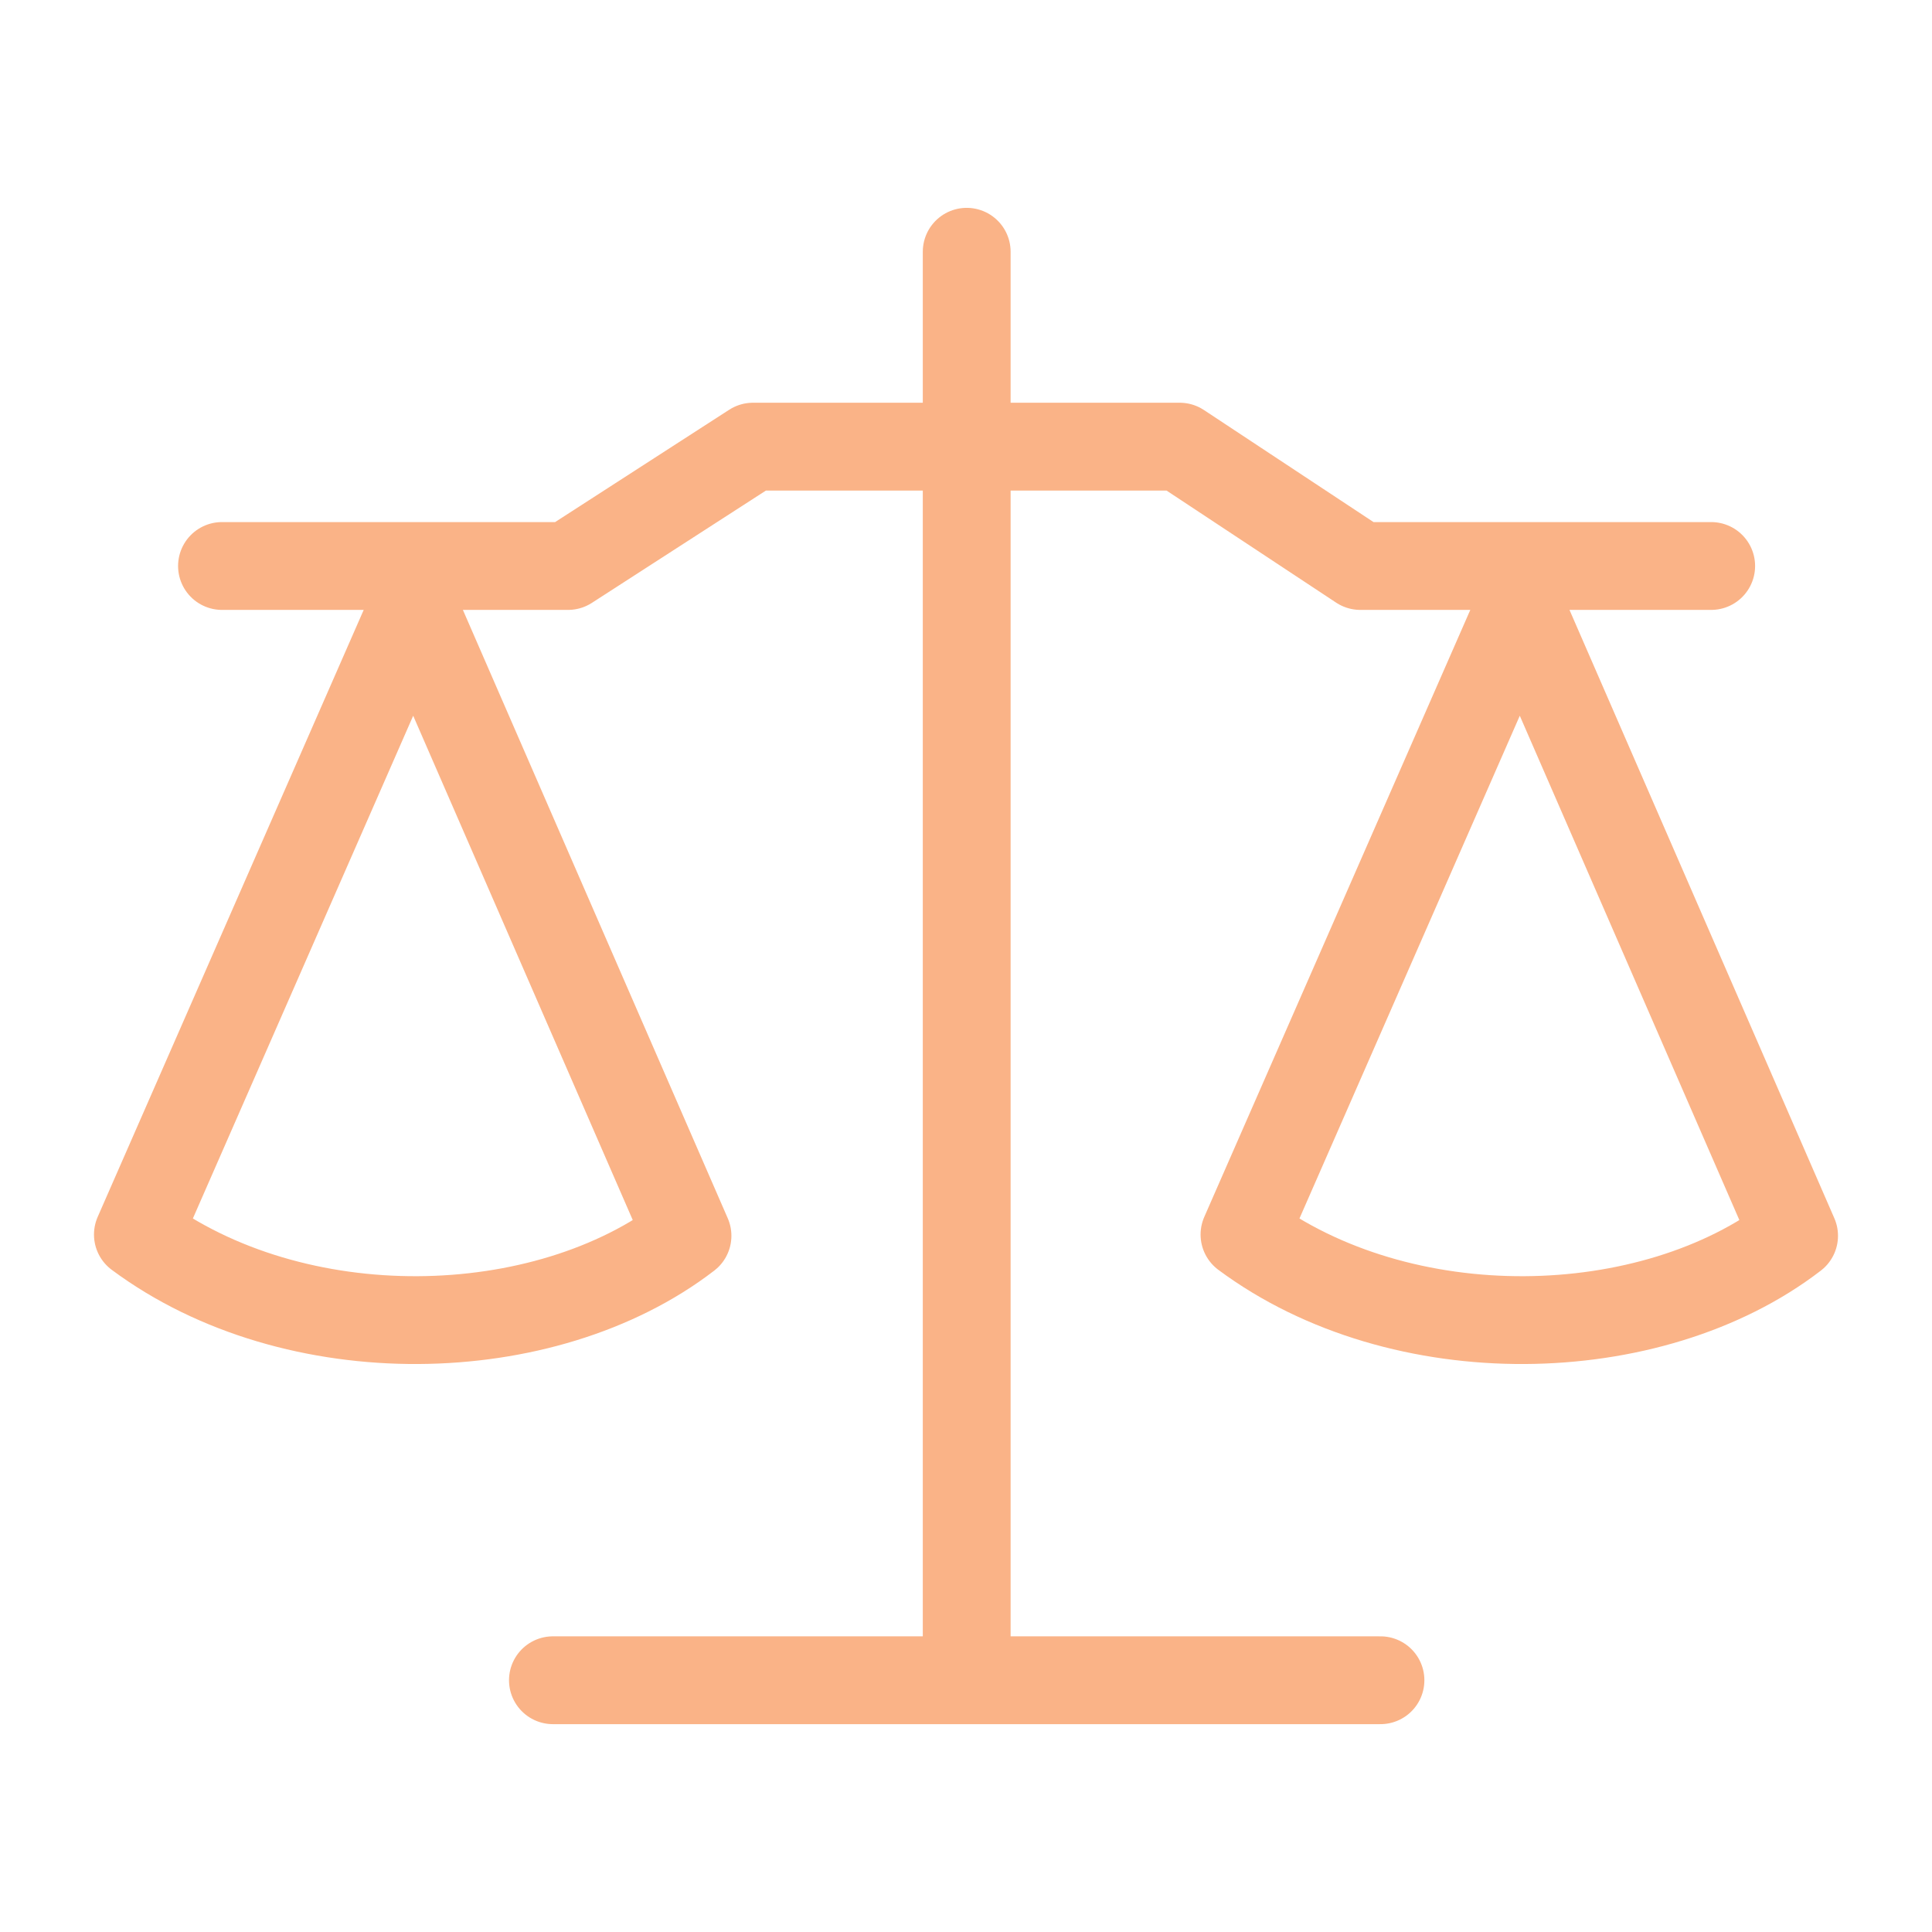 <svg xmlns="http://www.w3.org/2000/svg" width="100" height="100" viewBox="-5 -5 110 110">
    <path fill="none" stroke="#fab387" stroke-linecap="round" stroke-linejoin="round" stroke-width="5" d="M26.481 90.666h47.117M50.04 9.334v81.261M7.639 27.225h19.704l10.53-6.795h24.295l10.283 6.795h19.977M65.856 65.29l15.682-35.784 15.61 35.855c-8.14 6.264-22.37 6.561-31.292-.071zm-63.005 0 15.682-35.784 15.61 35.855c-8.14 6.264-22.369 6.561-31.292-.071z" paint-order="fill markers stroke"/>
</svg>
